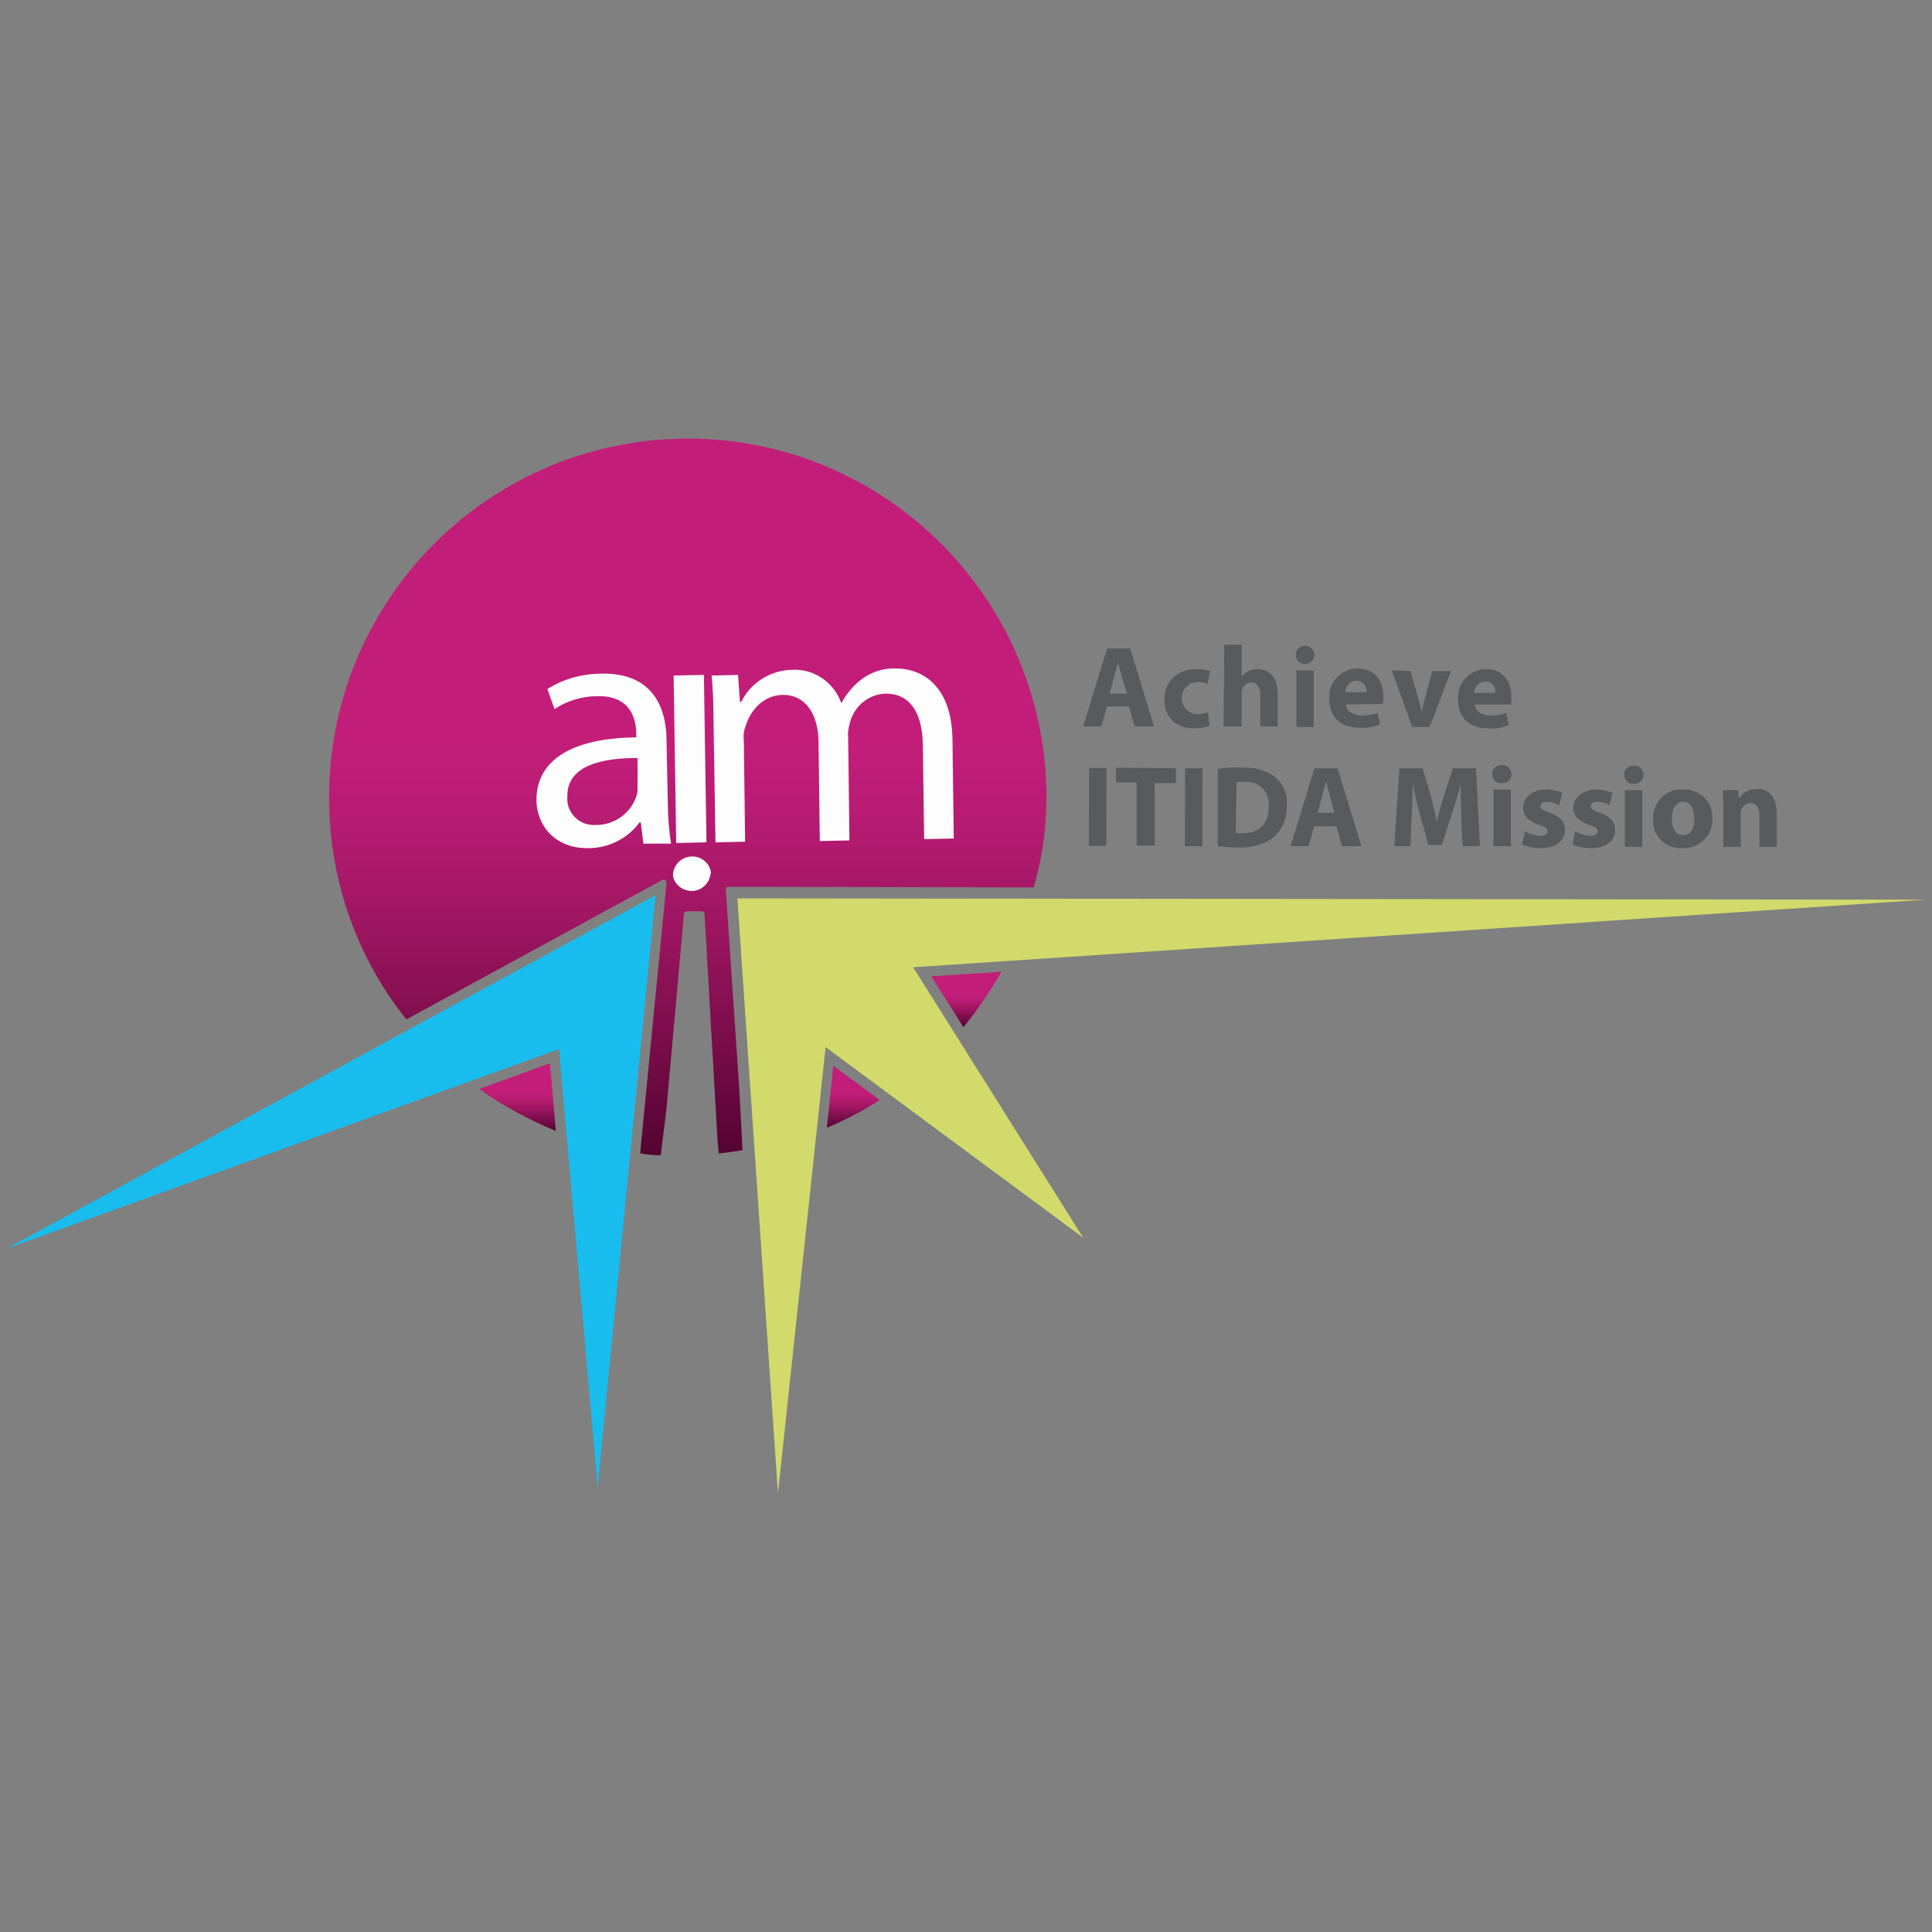 <svg enable-background="new 0 0 300 300" viewBox="0 0 300 300" xmlns="http://www.w3.org/2000/svg" xmlns:xlink="http://www.w3.org/1999/xlink"><rect x="0" y="0" width="300" height="300" fill="#808080" stroke="none"/><linearGradient id="a"><stop offset="0" stop-color="#c31c78"/><stop offset=".42" stop-color="#c31c78"/><stop offset=".52" stop-color="#b81971"/><stop offset=".68" stop-color="#9c125f"/><stop offset=".89" stop-color="#6e0741"/><stop offset="1" stop-color="#53002f"/></linearGradient><linearGradient id="b" gradientTransform="matrix(1 0 0 -1 0 302.24)" gradientUnits="userSpaceOnUse" x1="106.791" x2="106.791" xlink:href="#a" y1="232.129" y2="123.163"/><linearGradient id="c" gradientTransform="matrix(1 0 0 -1 0 302.24)" gradientUnits="userSpaceOnUse" x1="132.564" x2="132.564" xlink:href="#a" y1="136.528" y2="127.116"/><linearGradient id="d" gradientTransform="matrix(1 0 0 -1 0 302.24)" gradientUnits="userSpaceOnUse" x1="150.03" x2="150.03" xlink:href="#a" y1="151.249" y2="142.779"/><linearGradient id="e" gradientTransform="matrix(1 0 0 -1 0 302.24)" gradientUnits="userSpaceOnUse" x1="80.344" x2="80.344" xlink:href="#a" y1="136.904" y2="126.67"/><g opacity=".98"><path d="m86.8 162.9-85.8 31 100.8-54.9-9 91.9z" fill="#15bef0"/><path d="m128.2 162.6-7.4 69.3-6.3-92.4 184.5.2-157.2 10.5 26.4 42z" fill="#d2db6a"/><path d="m162.3 119.1c-2.5-28.8-26.6-51-55.5-51-1.6 0-3.2.1-4.8.2-30.6 2.7-53.3 29.6-50.7 60.3.9 10.8 5 21.2 11.8 29.7l39.8-21.7h.2c.1 0 .2 0 .2.1.1.1.2.3.2.4l-4.1 42c1.2.2 2.2.3 3.2.3l.9-7.3 2.7-30.2c0-.2.2-.4.5-.4h2.3c.2 0 .4.2.4.4l2 34.9.2 2.3c1.2-.1 2.4-.3 3.7-.5l-.5-9.4-2.1-31.1c0-.1.1-.2.1-.3.1-.1.2-.1.3-.1l47.4.1c1.8-6 2.3-12.4 1.8-18.7z" fill="url(#b)"/><path d="m99 117.7c-5.2 0-11 1-10.9 6-.2 2.3 1.6 4.3 3.9 4.4h.6c2.8 0 5.3-1.8 6.2-4.4.2-.5.2-1 .2-1.5zm.9 13.3-.4-3.3h-.2c-1.8 2.5-4.8 4-7.9 4-5.3.1-8-3.6-8.1-7.3-.1-6.3 5.4-9.8 15.5-9.9v-.5c0-2.1-.7-6-6-5.9-2.4 0-4.7.7-6.7 2l-1.1-3.1c2.5-1.6 5.5-2.4 8.5-2.4 7.9-.1 10 5.3 10 10.5l.2 9.7c0 2.1.2 4.2.5 6.2z" fill="#fff"/><path d="m105 130.9-.4-26 4.7-.1.4 26zm5.3 5c-.3 1.6-1.8 2.7-3.4 2.4-1.2-.2-2.2-1.1-2.4-2.3 0-1.6 1.2-2.9 2.8-3h.1c1.5-.1 2.9 1.1 3 2.6-.1.1-.1.2-.1.3" fill="#fff"/><path d="m110.8 111.9c0-2.7-.1-4.9-.3-7l4.1-.1.3 4.2h.2c1.5-3.1 4.7-5 8.1-5 3.3-.1 6.3 2 7.4 5.1h.1c.7-1.3 1.7-2.5 2.8-3.4 1.6-1.3 3.6-2 5.7-1.9 3.4 0 8.6 2.1 8.7 11.1l.2 15.3-4.6.1-.2-14.7c-.1-5-2-7.9-5.8-7.9-2.6.1-4.8 1.9-5.5 4.4-.2.8-.4 1.6-.3 2.4l.2 16-4.6.1-.2-15.6c-.1-4.1-2-7.1-5.5-7.1-3 0-5.1 2.4-5.8 4.8-.3.7-.4 1.5-.3 2.3l.2 15.7-4.6.1z" fill="#fff"/><g fill="#58595b"><path d="m175 107.7-.8-2.6c-.2-.7-.4-1.6-.6-2.3-.2.7-.4 1.6-.6 2.3l-.7 2.6zm-3.1 2-.9 3.1h-2.8l3.7-12.1h3.6l3.7 12.1h-3l-.9-3.1z"/><path d="m187.8 112.7c-.8.3-1.6.4-2.4.4-2.8 0-4.6-1.7-4.6-4.5 0-2.6 1.8-4.7 5-4.7.7 0 1.4.1 2.1.3l-.4 2c-.5-.2-1-.3-1.5-.3-1.4 0-2.5 1.1-2.5 2.5s1.1 2.5 2.5 2.5c.5 0 1.1-.1 1.6-.3z"/><path d="m190.1 100.1h2.7v5c.3-.4.7-.7 1.1-.9s.9-.3 1.4-.3c1.7 0 3.1 1.2 3.1 3.8v5.1h-2.7v-4.8c0-1.1-.4-2-1.4-2-.6 0-1.2.4-1.4 1-.1.2-.1.4-.1.6v5.2h-2.8z"/><path d="m201.3 112.9v-8.8h2.7v8.8zm2.8-11.2c0 .7-.6 1.4-1.4 1.4h-.1c-.8 0-1.4-.6-1.4-1.4s.6-1.4 1.4-1.4c.8-.1 1.4.5 1.5 1.3z"/><path d="m212.2 107.5c.1-.9-.5-1.7-1.4-1.8-.1 0-.1 0-.2 0-.9 0-1.7.8-1.7 1.8zm-3.2 1.9c.1 1.1 1.2 1.7 2.5 1.7.8 0 1.6-.1 2.4-.4l.4 1.8c-1 .4-2.1.6-3.2.5-3 0-4.7-1.7-4.7-4.5-.2-2.4 1.7-4.5 4.1-4.7h.4c2.8 0 3.9 2.2 3.9 4.4 0 .4 0 .7-.1 1.1z"/><path d="m219 104.2 1.2 4.1c.2.7.4 1.4.5 2.1h.1c.1-.7.3-1.4.5-2.1l1.1-4.1h2.9l-3.3 8.7h-2.7l-3.2-8.8z"/><path d="m232.2 107.6c.1-.9-.5-1.7-1.4-1.8-.1 0-.1 0-.2 0-.9.1-1.7.8-1.7 1.8zm-3.2 1.8c.1 1.1 1.2 1.7 2.5 1.7.8 0 1.6-.1 2.4-.4l.4 1.9c-1 .4-2.1.6-3.2.5-3 0-4.7-1.7-4.7-4.5-.2-2.4 1.7-4.5 4.1-4.7h.3c2.8 0 3.9 2.2 3.9 4.4 0 .4 0 .7-.1 1.1z"/><path d="m164.4 123.9h12.1v2.7h-12.1z" transform="matrix(.002 -1 1 .002 44.86 295.507)"/><path d="m176.5 121.5h-3.2v-2.3l9.3.1v2.3h-3.3v9.7h-2.8z"/><path d="m179.3 123.9h12.1v2.7h-12.1z" transform="matrix(.002 -1 1 .002 59.74 310.452)"/><path d="m191.9 129.3c.3.1.7.1 1 .1 2.5 0 4.1-1.3 4.1-4.2.2-1.9-1.1-3.6-3.1-3.8-.2 0-.5 0-.7 0-.4 0-.8 0-1.2.1zm-2.8-9.9c1.2-.2 2.5-.3 3.7-.2 1.8-.1 3.5.3 5 1.3 1.4 1.1 2.2 2.8 2 4.6.1 1.8-.6 3.6-2 4.9-1.6 1.2-3.6 1.7-5.6 1.6-1 0-2.1-.1-3.1-.2z"/><path d="m207.2 126.2-.7-2.6c-.2-.7-.4-1.6-.6-2.3-.2.7-.4 1.6-.6 2.3l-.7 2.6zm-3.1 2.1-.9 3.1h-2.8l3.7-12.1h3.6l3.7 12.1h-3l-.9-3.1z"/><path d="m226.9 126.8c0-1.4-.1-3.2-.1-5-.4 1.5-.9 3.3-1.4 4.7l-1.5 4.7h-2.1l-1.3-4.7c-.4-1.4-.8-3.1-1.1-4.7-.1 1.6-.1 3.5-.2 5l-.2 4.6h-2.5l.8-12.1h3.6l1.2 4c.4 1.4.7 2.9 1 4.3.3-1.4.8-3 1.2-4.3l1.3-4h3.6l.6 12.1h-2.7z"/><path d="m231.9 131.4v-8.8h2.7v8.8zm2.8-11.2c0 .8-.6 1.4-1.4 1.4h-.1c-.8.1-1.4-.5-1.5-1.3s.5-1.4 1.3-1.5h.2c.8 0 1.4.5 1.5 1.3z"/><path d="m236.8 129.1c.7.4 1.5.6 2.3.7.8 0 1.2-.3 1.2-.7s-.3-.7-1.3-1c-1.8-.6-2.5-1.6-2.5-2.6 0-1.6 1.4-2.9 3.6-2.9.9 0 1.7.2 2.5.5l-.5 1.9c-.6-.3-1.2-.5-1.9-.5s-1 .3-1 .7.3.6 1.4 1c1.7.6 2.4 1.4 2.4 2.7 0 1.6-1.3 2.8-3.8 2.8-1 0-2-.2-2.9-.6z"/><path d="m244.6 129.1c.7.4 1.5.6 2.3.7.8 0 1.2-.3 1.2-.7s-.3-.7-1.3-1c-1.8-.6-2.5-1.6-2.5-2.6 0-1.6 1.4-2.9 3.6-2.9.9 0 1.7.2 2.5.5l-.5 1.9c-.6-.3-1.2-.5-1.9-.5s-1 .3-1 .7.3.6 1.4 1c1.7.6 2.4 1.4 2.4 2.7 0 1.6-1.3 2.8-3.8 2.8-1 0-2-.2-2.8-.6z"/><path d="m252.3 131.5v-8.8h2.7v8.8zm2.9-11.2c0 .8-.6 1.4-1.4 1.4h-.1c-.8.1-1.4-.5-1.5-1.3s.5-1.4 1.3-1.5h.2c.8-.1 1.4.5 1.5 1.4 0-.1 0-.1 0 0"/><path d="m259.6 127.1c0 1.5.6 2.6 1.8 2.6s1.7-1.1 1.7-2.6c0-1.3-.5-2.6-1.7-2.6-1.3 0-1.8 1.3-1.8 2.6m6.3-.1c.2 2.4-1.7 4.5-4.1 4.7-.2 0-.4 0-.6 0-2.4.1-4.4-1.7-4.5-4 0-.2 0-.3 0-.5-.1-2.4 1.7-4.5 4.1-4.6h.6c2.4-.1 4.4 1.7 4.5 4.1z"/><path d="m267.6 125.5c0-1.1 0-2-.1-2.8h2.4l.1 1.2h.1c.6-.9 1.6-1.4 2.7-1.4 1.8 0 3.1 1.2 3.1 3.8v5.2h-2.7v-4.9c0-1.1-.4-1.9-1.4-1.9-.6 0-1.2.4-1.4 1-.1.2-.1.5-.1.7v5.1h-2.7z"/></g><path d="m136.6 170.8-7.2-5.3-1 9.6c2.9-1.2 5.6-2.6 8.2-4.3z" fill="url(#c)"/><path d="m155.5 150.9-10.9.7 5 7.9c2.2-2.7 4.2-5.6 5.9-8.6z" fill="url(#d)"/><path d="m85.4 165.1-11 4c3.7 2.6 7.7 4.8 11.9 6.5z" fill="url(#e)"/></g></svg>